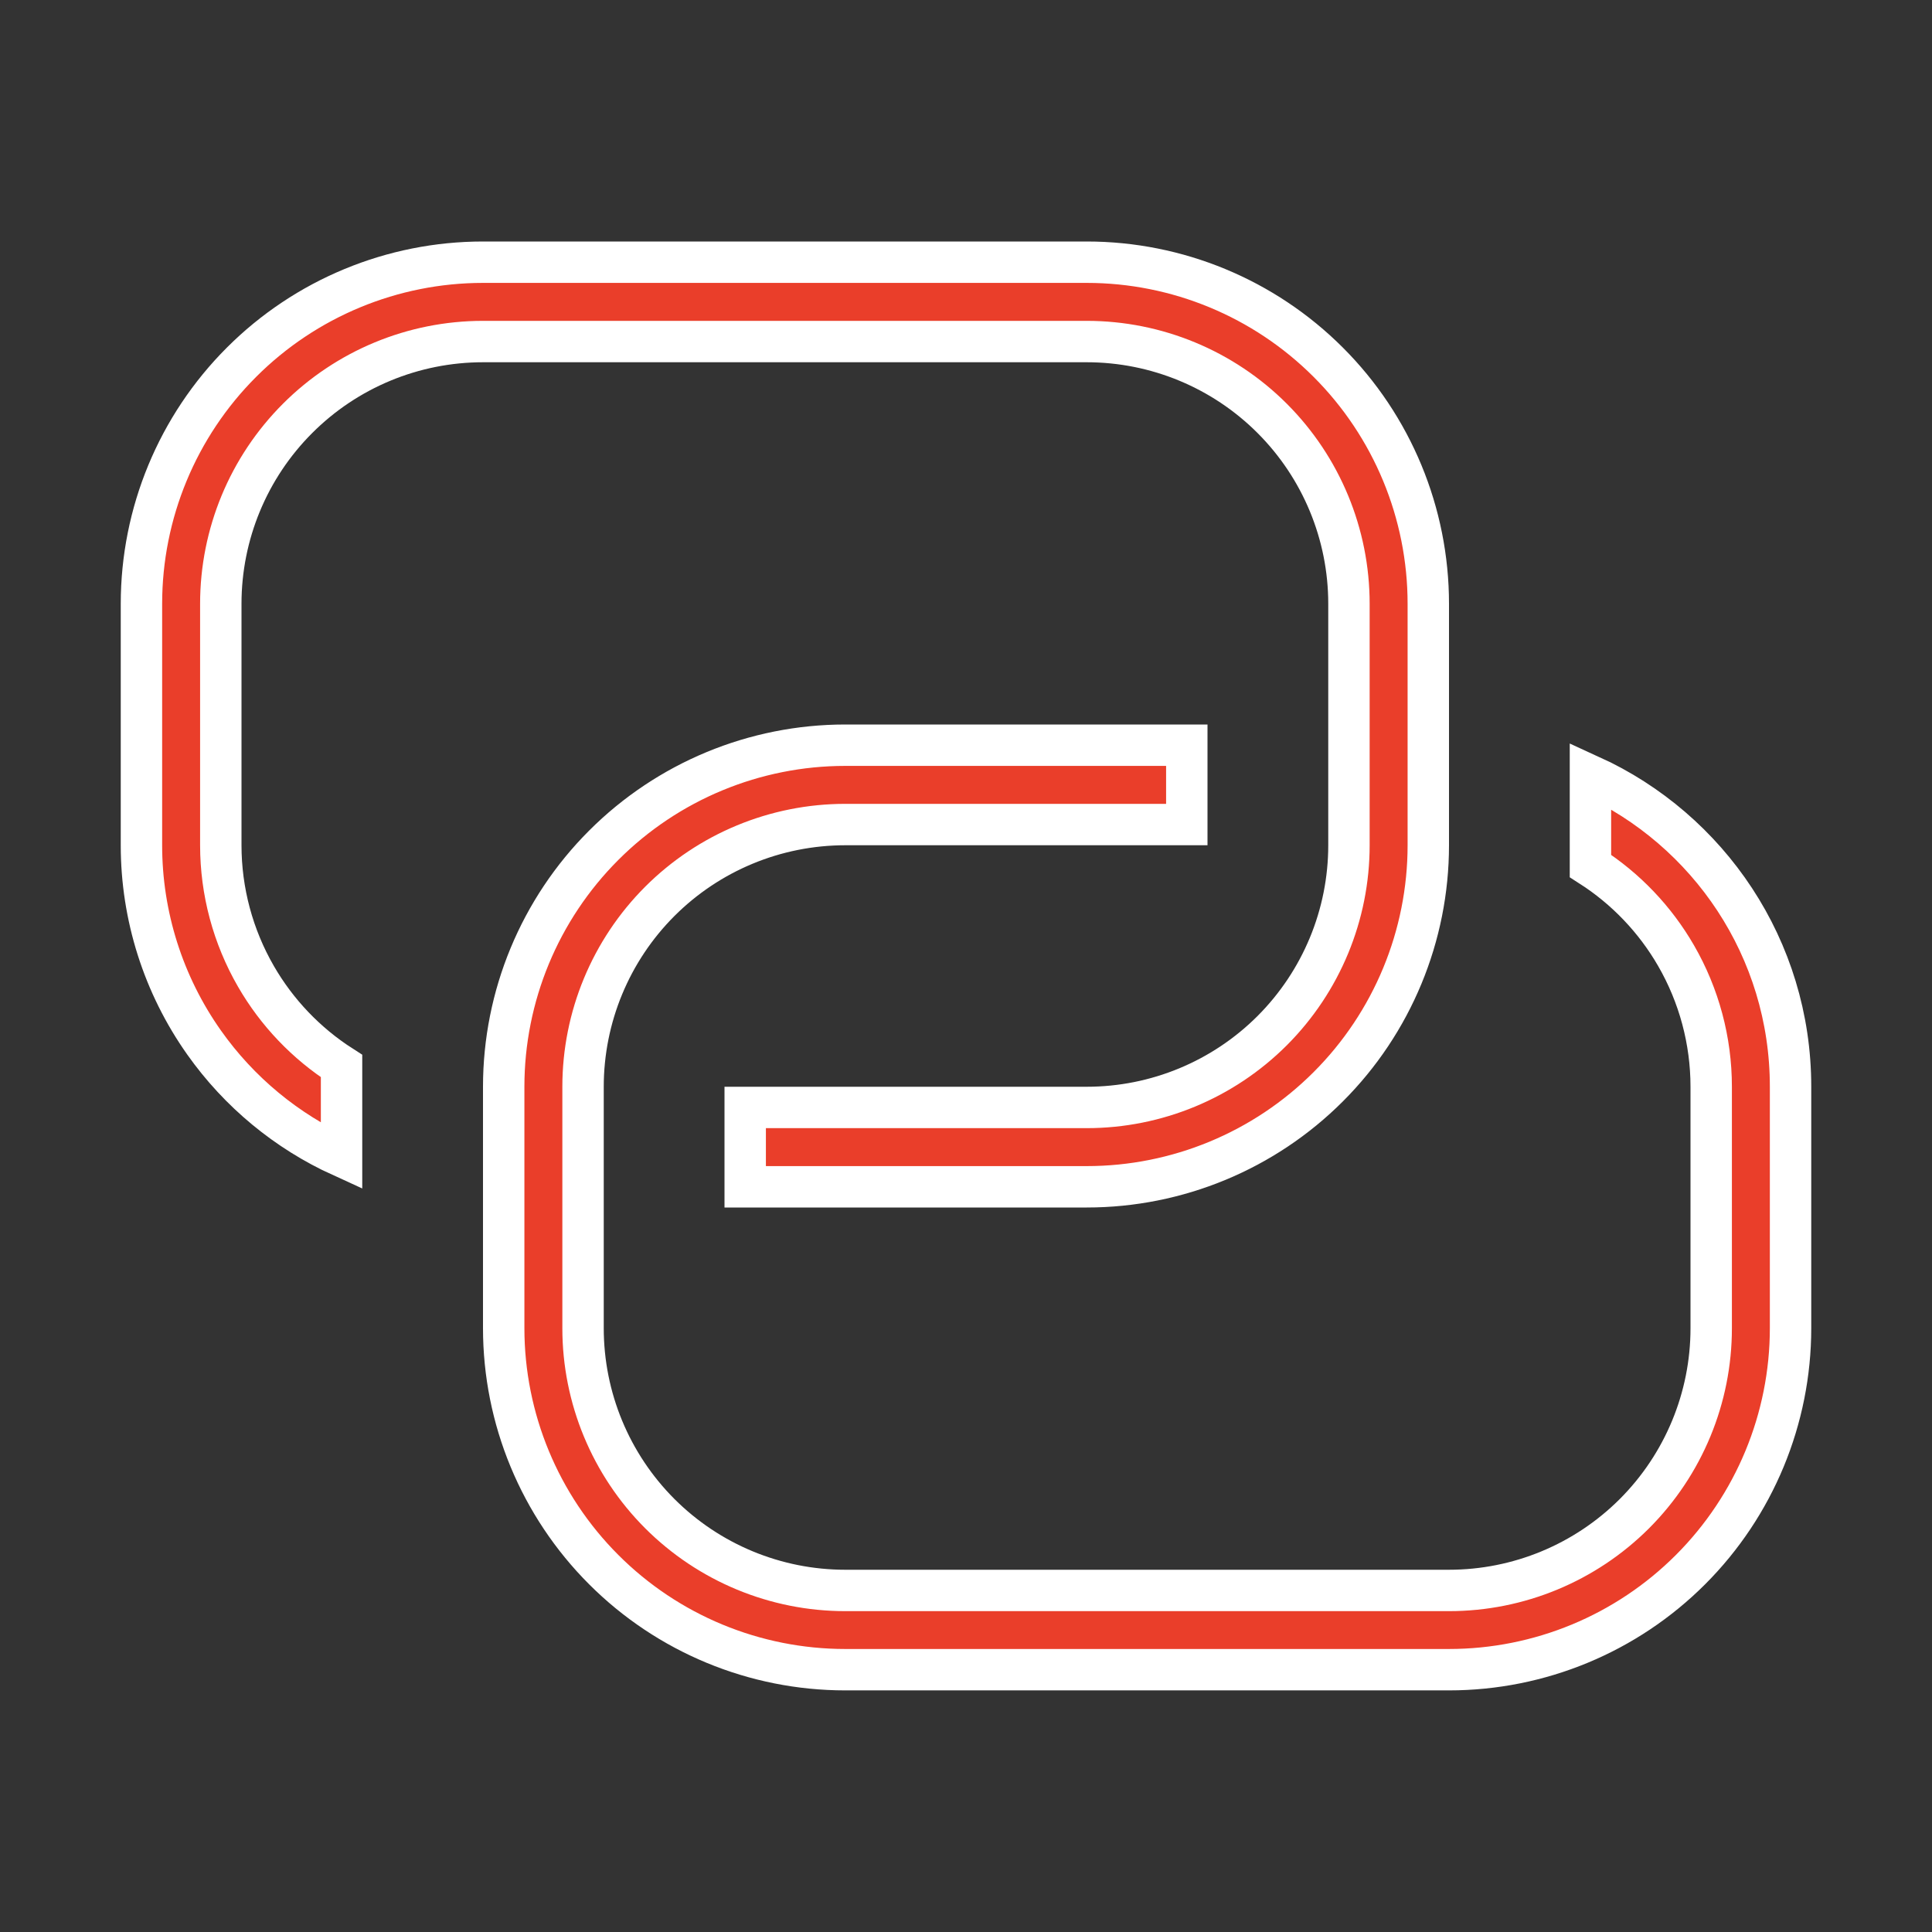 <svg width="70" height="70" viewBox="0 0 70 70" fill="none" xmlns="http://www.w3.org/2000/svg">
<rect x="0" y="0" width="70" height="70" fill="#333333" stroke="none"/>
<g id="ep:connection">
<path id="Vector" d="M43 27V29.875H30.625C28.105 29.875 25.689 30.876 23.907 32.657C22.126 34.439 21.125 36.855 21.125 39.375V48.125C21.125 50.645 22.126 53.061 23.907 54.843C25.689 56.624 28.105 57.625 30.625 57.625H52.5C55.02 57.625 57.436 56.624 59.218 54.843C60.999 53.061 62 50.645 62 48.125V39.375C62 37.707 61.561 36.069 60.727 34.625C59.967 33.308 58.902 32.194 57.625 31.376V28.105C61.902 30.054 64.875 34.366 64.875 39.371V48.121C64.875 51.403 63.571 54.55 61.25 56.871C58.93 59.192 55.782 60.496 52.5 60.496H30.625C27.343 60.496 24.195 59.192 21.875 56.871C19.554 54.55 18.25 51.403 18.25 48.121V39.375C18.25 36.093 19.554 32.945 21.875 30.625C24.195 28.304 27.343 27 30.625 27H43Z" fill="#EA3E2A" stroke="white" stroke-width="1.5"/>
<path id="Vector_2" d="M12.375 38.624V41.895C10.385 40.989 8.664 39.569 7.395 37.773C5.917 35.683 5.124 33.185 5.125 30.625V30.625V21.875C5.125 18.593 6.429 15.445 8.75 13.125C11.07 10.804 14.218 9.5 17.5 9.5H39.375C42.657 9.5 45.805 10.804 48.125 13.125C50.446 15.445 51.75 18.593 51.75 21.875V30.625C51.75 33.907 50.446 37.055 48.125 39.375C45.805 41.696 42.657 43 39.375 43H27V40.125H39.375C41.895 40.125 44.311 39.124 46.093 37.343C47.874 35.561 48.875 33.145 48.875 30.625V21.875C48.875 19.355 47.874 16.939 46.093 15.158C44.311 13.376 41.895 12.375 39.375 12.375H17.5C14.98 12.375 12.564 13.376 10.783 15.158C9.001 16.939 8 19.355 8 21.875V30.625C8 32.293 8.439 33.931 9.273 35.375C10.033 36.692 11.098 37.806 12.375 38.624Z" fill="#EA3E2A" stroke="white" stroke-width="1.5"/>
</g>
</svg>

